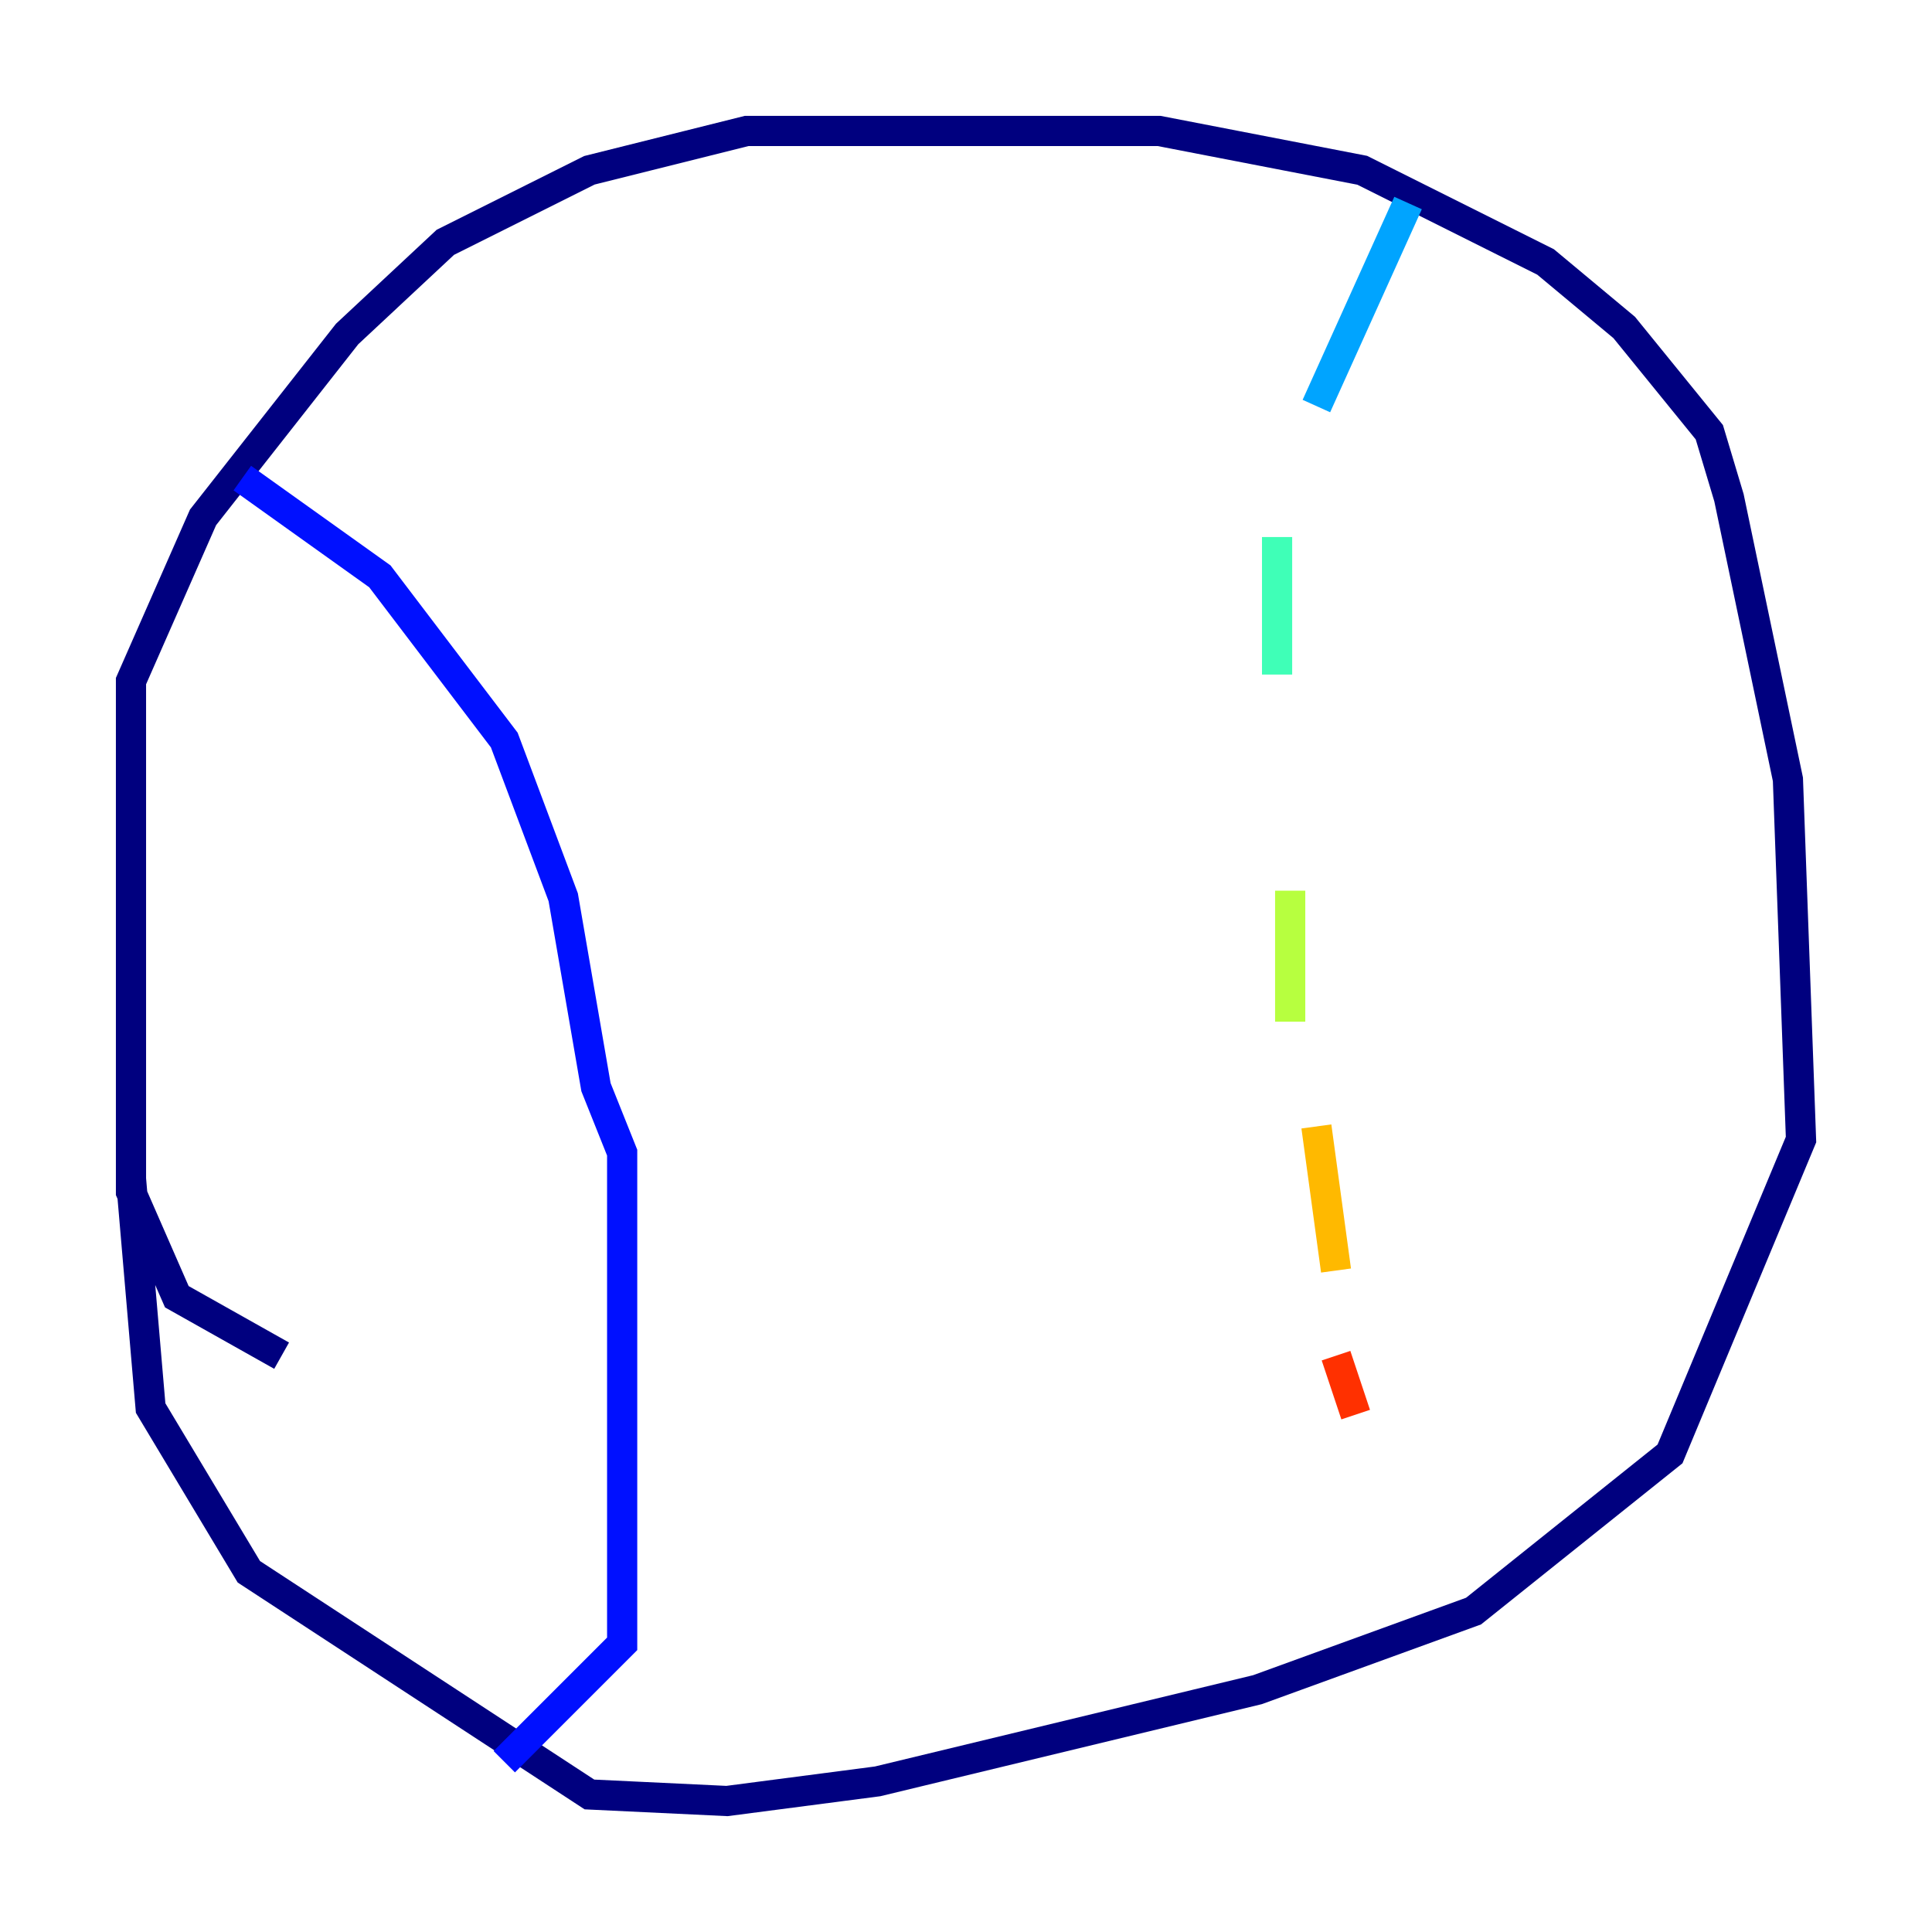 <?xml version="1.0" encoding="utf-8" ?>
<svg baseProfile="tiny" height="128" version="1.2" viewBox="0,0,128,128" width="128" xmlns="http://www.w3.org/2000/svg" xmlns:ev="http://www.w3.org/2001/xml-events" xmlns:xlink="http://www.w3.org/1999/xlink"><defs /><polyline fill="none" points="18.658,89.817 11.715,85.912 8.678,78.969 8.678,45.125 13.451,34.278 22.997,22.129 29.505,16.054 39.051,11.281 49.464,8.678 76.8,8.678 90.251,11.281 102.4,17.356 107.607,21.695 113.248,28.637 114.549,32.976 118.454,51.634 119.322,75.498 110.644,96.325 97.627,106.739 83.308,111.946 58.142,118.02 48.163,119.322 39.051,118.888 16.488,104.136 9.98,93.288 8.678,78.102" stroke="#00007f" stroke-width="2" /><polyline fill="none" points="16.054,31.675 25.166,38.183 33.41,49.031 37.315,59.444 39.485,72.027 41.22,76.366 41.22,108.909 33.41,116.719" stroke="#0010ff" stroke-width="2" /><polyline fill="none" points="93.288,13.451 87.214,26.902" stroke="#00a4ff" stroke-width="2" /><polyline fill="none" points="84.61,35.58 84.61,44.691" stroke="#3fffb7" stroke-width="2" /><polyline fill="none" points="85.478,59.01 85.478,67.688" stroke="#b7ff3f" stroke-width="2" /><polyline fill="none" points="87.214,74.63 88.515,84.176" stroke="#ffb900" stroke-width="2" /><polyline fill="none" points="88.515,89.817 89.817,93.722" stroke="#ff3000" stroke-width="2" /><polyline fill="none" points="93.288,101.532 93.288,101.532" stroke="#7f0000" stroke-width="2" /></svg>
